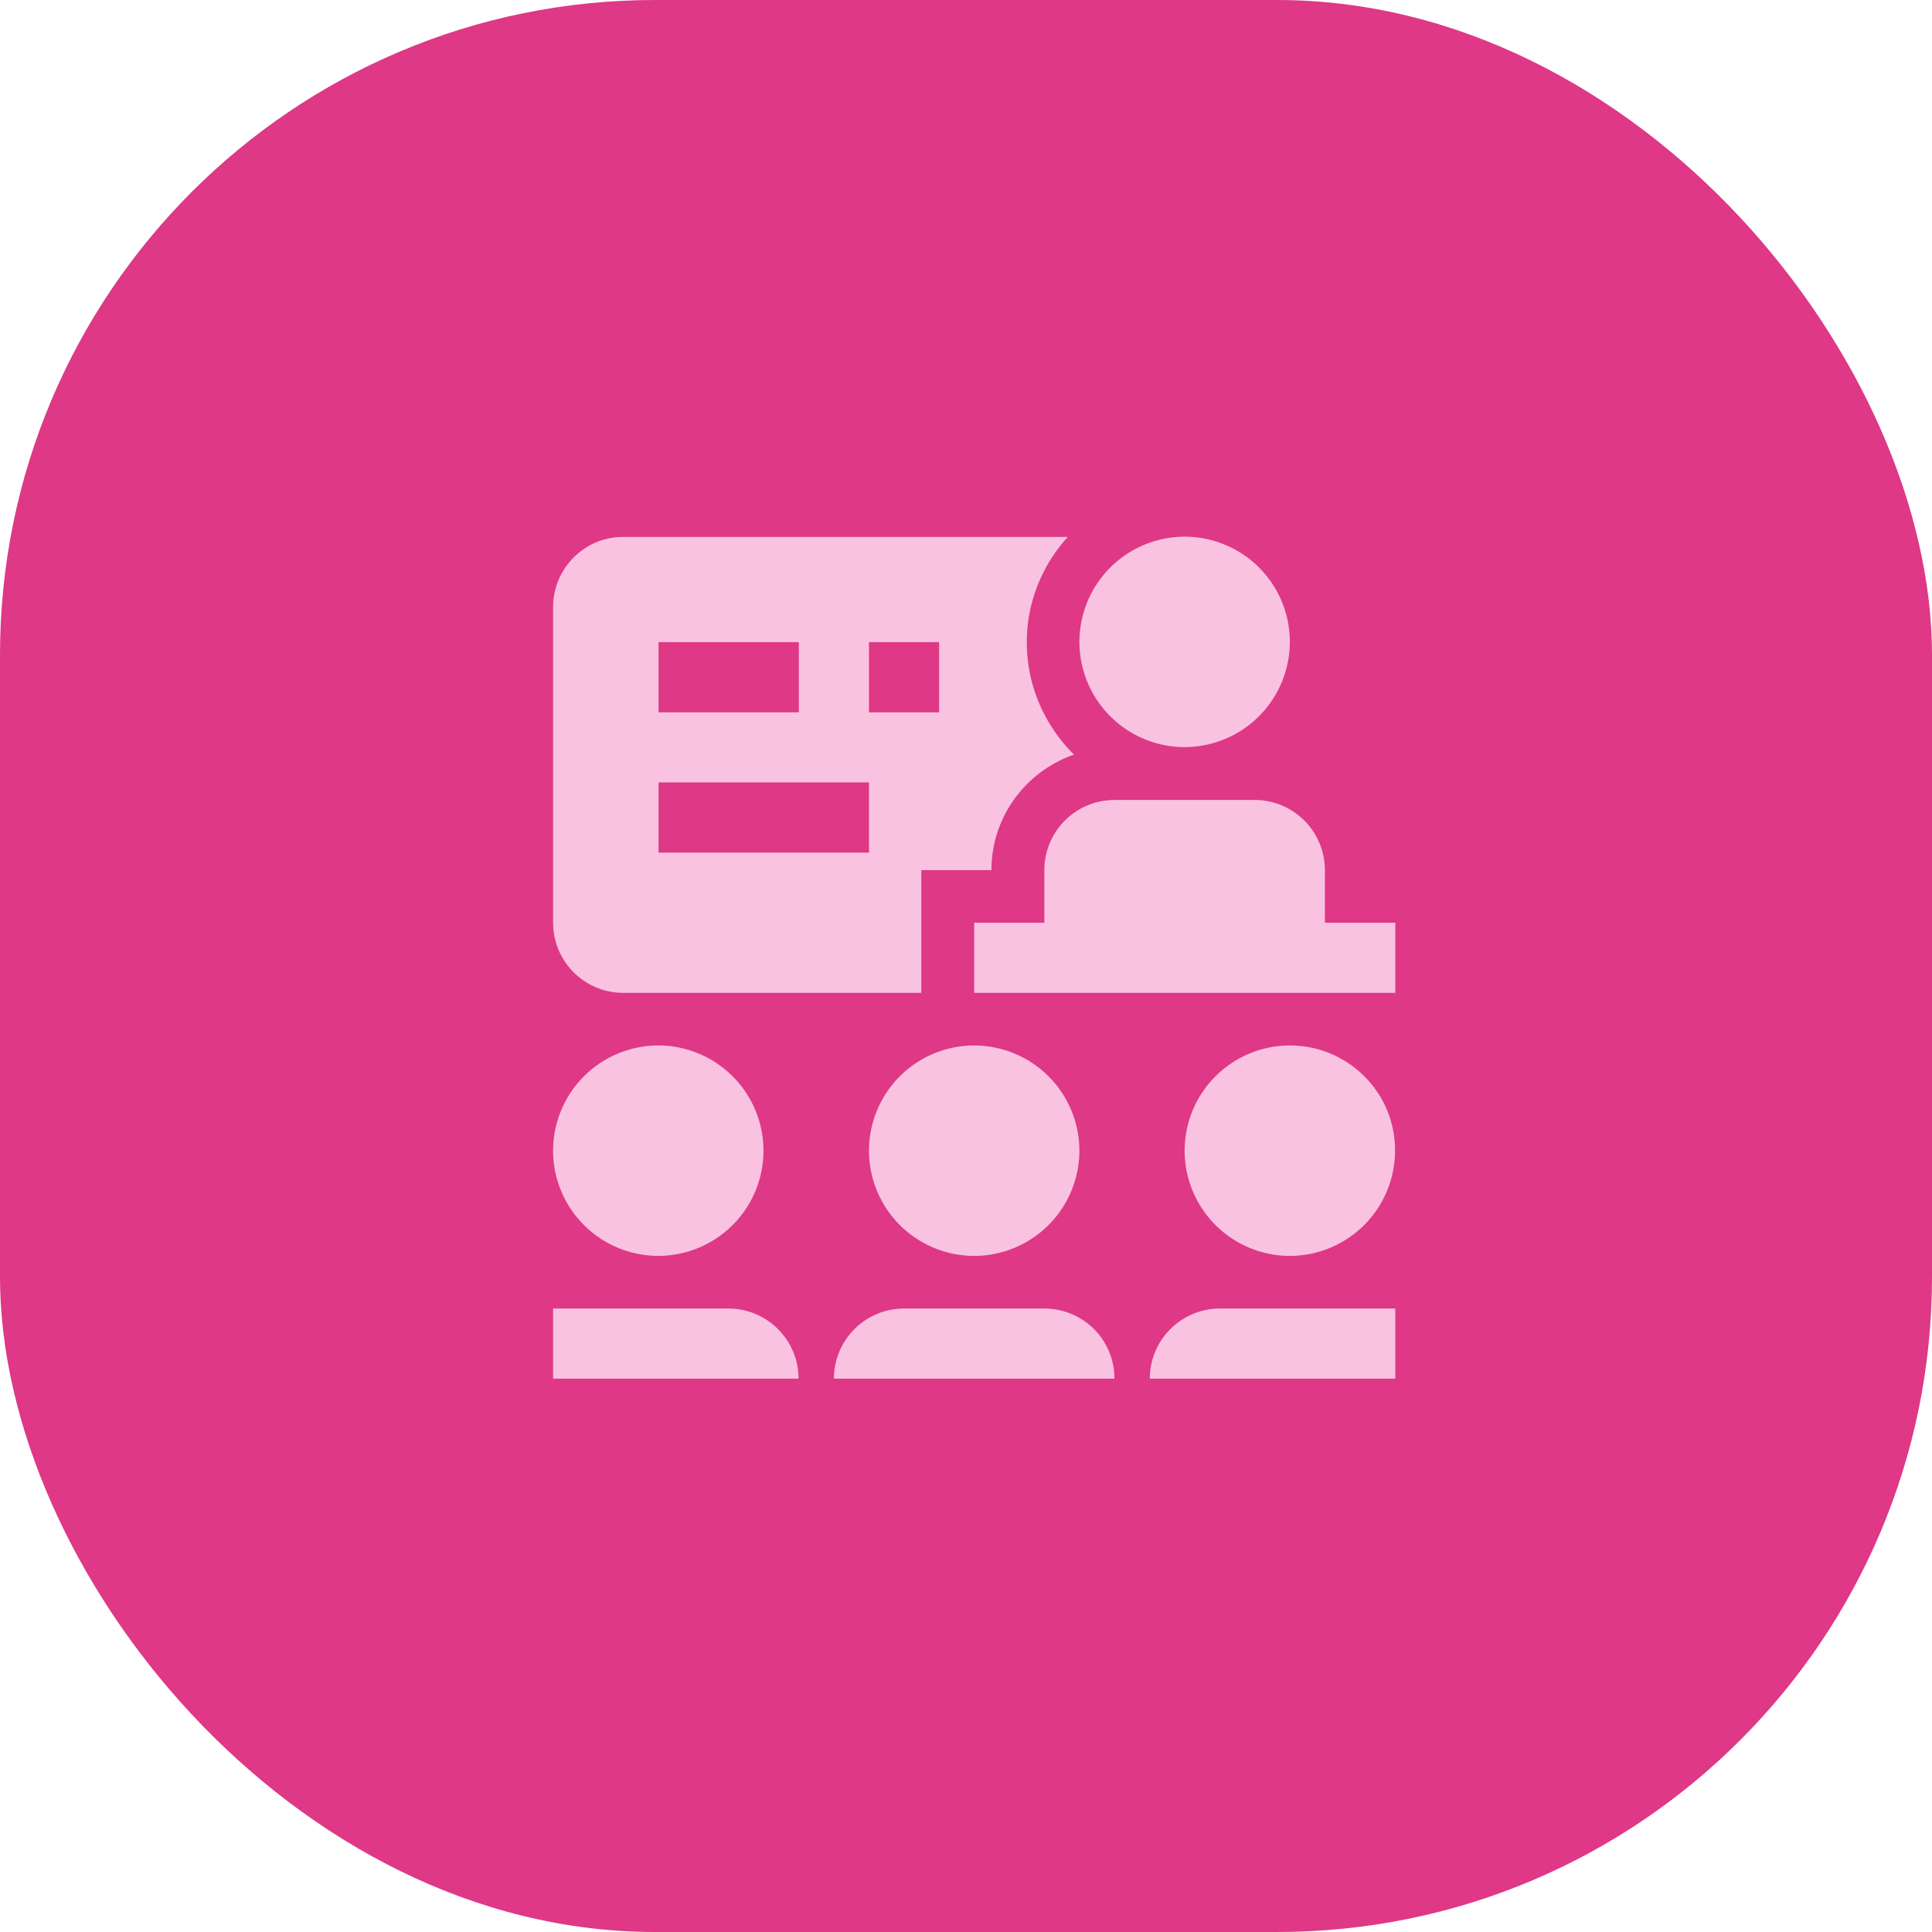 <svg width="118" height="118" viewBox="0 0 118 118" fill="none" xmlns="http://www.w3.org/2000/svg">
    <rect width="118" height="118" rx="40" fill="#DE3886"/>
    <path d="M59.5 63.853a6.433 6.433 0 0 0-6.426 6.426 6.433 6.433 0 0 0 6.426 6.427 6.433 6.433 0 0 0 6.426-6.427 6.433 6.433 0 0 0-6.426-6.425zM63.784 79.92h-8.568a4.288 4.288 0 0 0-4.284 4.284h17.136a4.278 4.278 0 0 0-4.284-4.284zM78.778 63.853a6.433 6.433 0 0 0-6.426 6.426 6.433 6.433 0 0 0 6.426 6.427 6.433 6.433 0 0 0 6.426-6.427c.016-3.543-2.866-6.425-6.426-6.425zM85.22 79.92H74.51a4.288 4.288 0 0 0-4.284 4.284H85.22V79.92zM33.78 70.28a6.433 6.433 0 0 0 6.426 6.425 6.433 6.433 0 0 0 6.426-6.425 6.433 6.433 0 0 0-6.426-6.427 6.433 6.433 0 0 0-6.426 6.426zM33.78 79.92h10.71a4.288 4.288 0 0 1 4.284 4.284H33.78V79.92zM72.352 32.78a6.433 6.433 0 0 0-6.426 6.425 6.433 6.433 0 0 0 6.426 6.426 6.433 6.433 0 0 0 6.426-6.426 6.423 6.423 0 0 0-6.426-6.426zM80.92 56.356v-3.213a4.288 4.288 0 0 0-4.284-4.284h-8.568a4.288 4.288 0 0 0-4.284 4.284v3.213H59.5v4.284h25.72v-4.284h-4.3zM62.713 39.221c0-2.473.96-4.725 2.504-6.426H38.064c-2.346-.016-4.284 1.922-4.284 4.284v19.278a4.288 4.288 0 0 0 4.284 4.284h18.207v-7.497h4.284c0-3.276 2.11-6.032 5.04-7.056-1.764-1.748-2.882-4.174-2.882-6.867zm-22.491 0h8.568v4.284h-8.568v-4.284zm12.852 12.852H40.222v-4.284h12.852v4.284zm4.284-8.568h-4.284v-4.284h4.284v4.284z" fill="#F9C2E1"/>
</svg>
